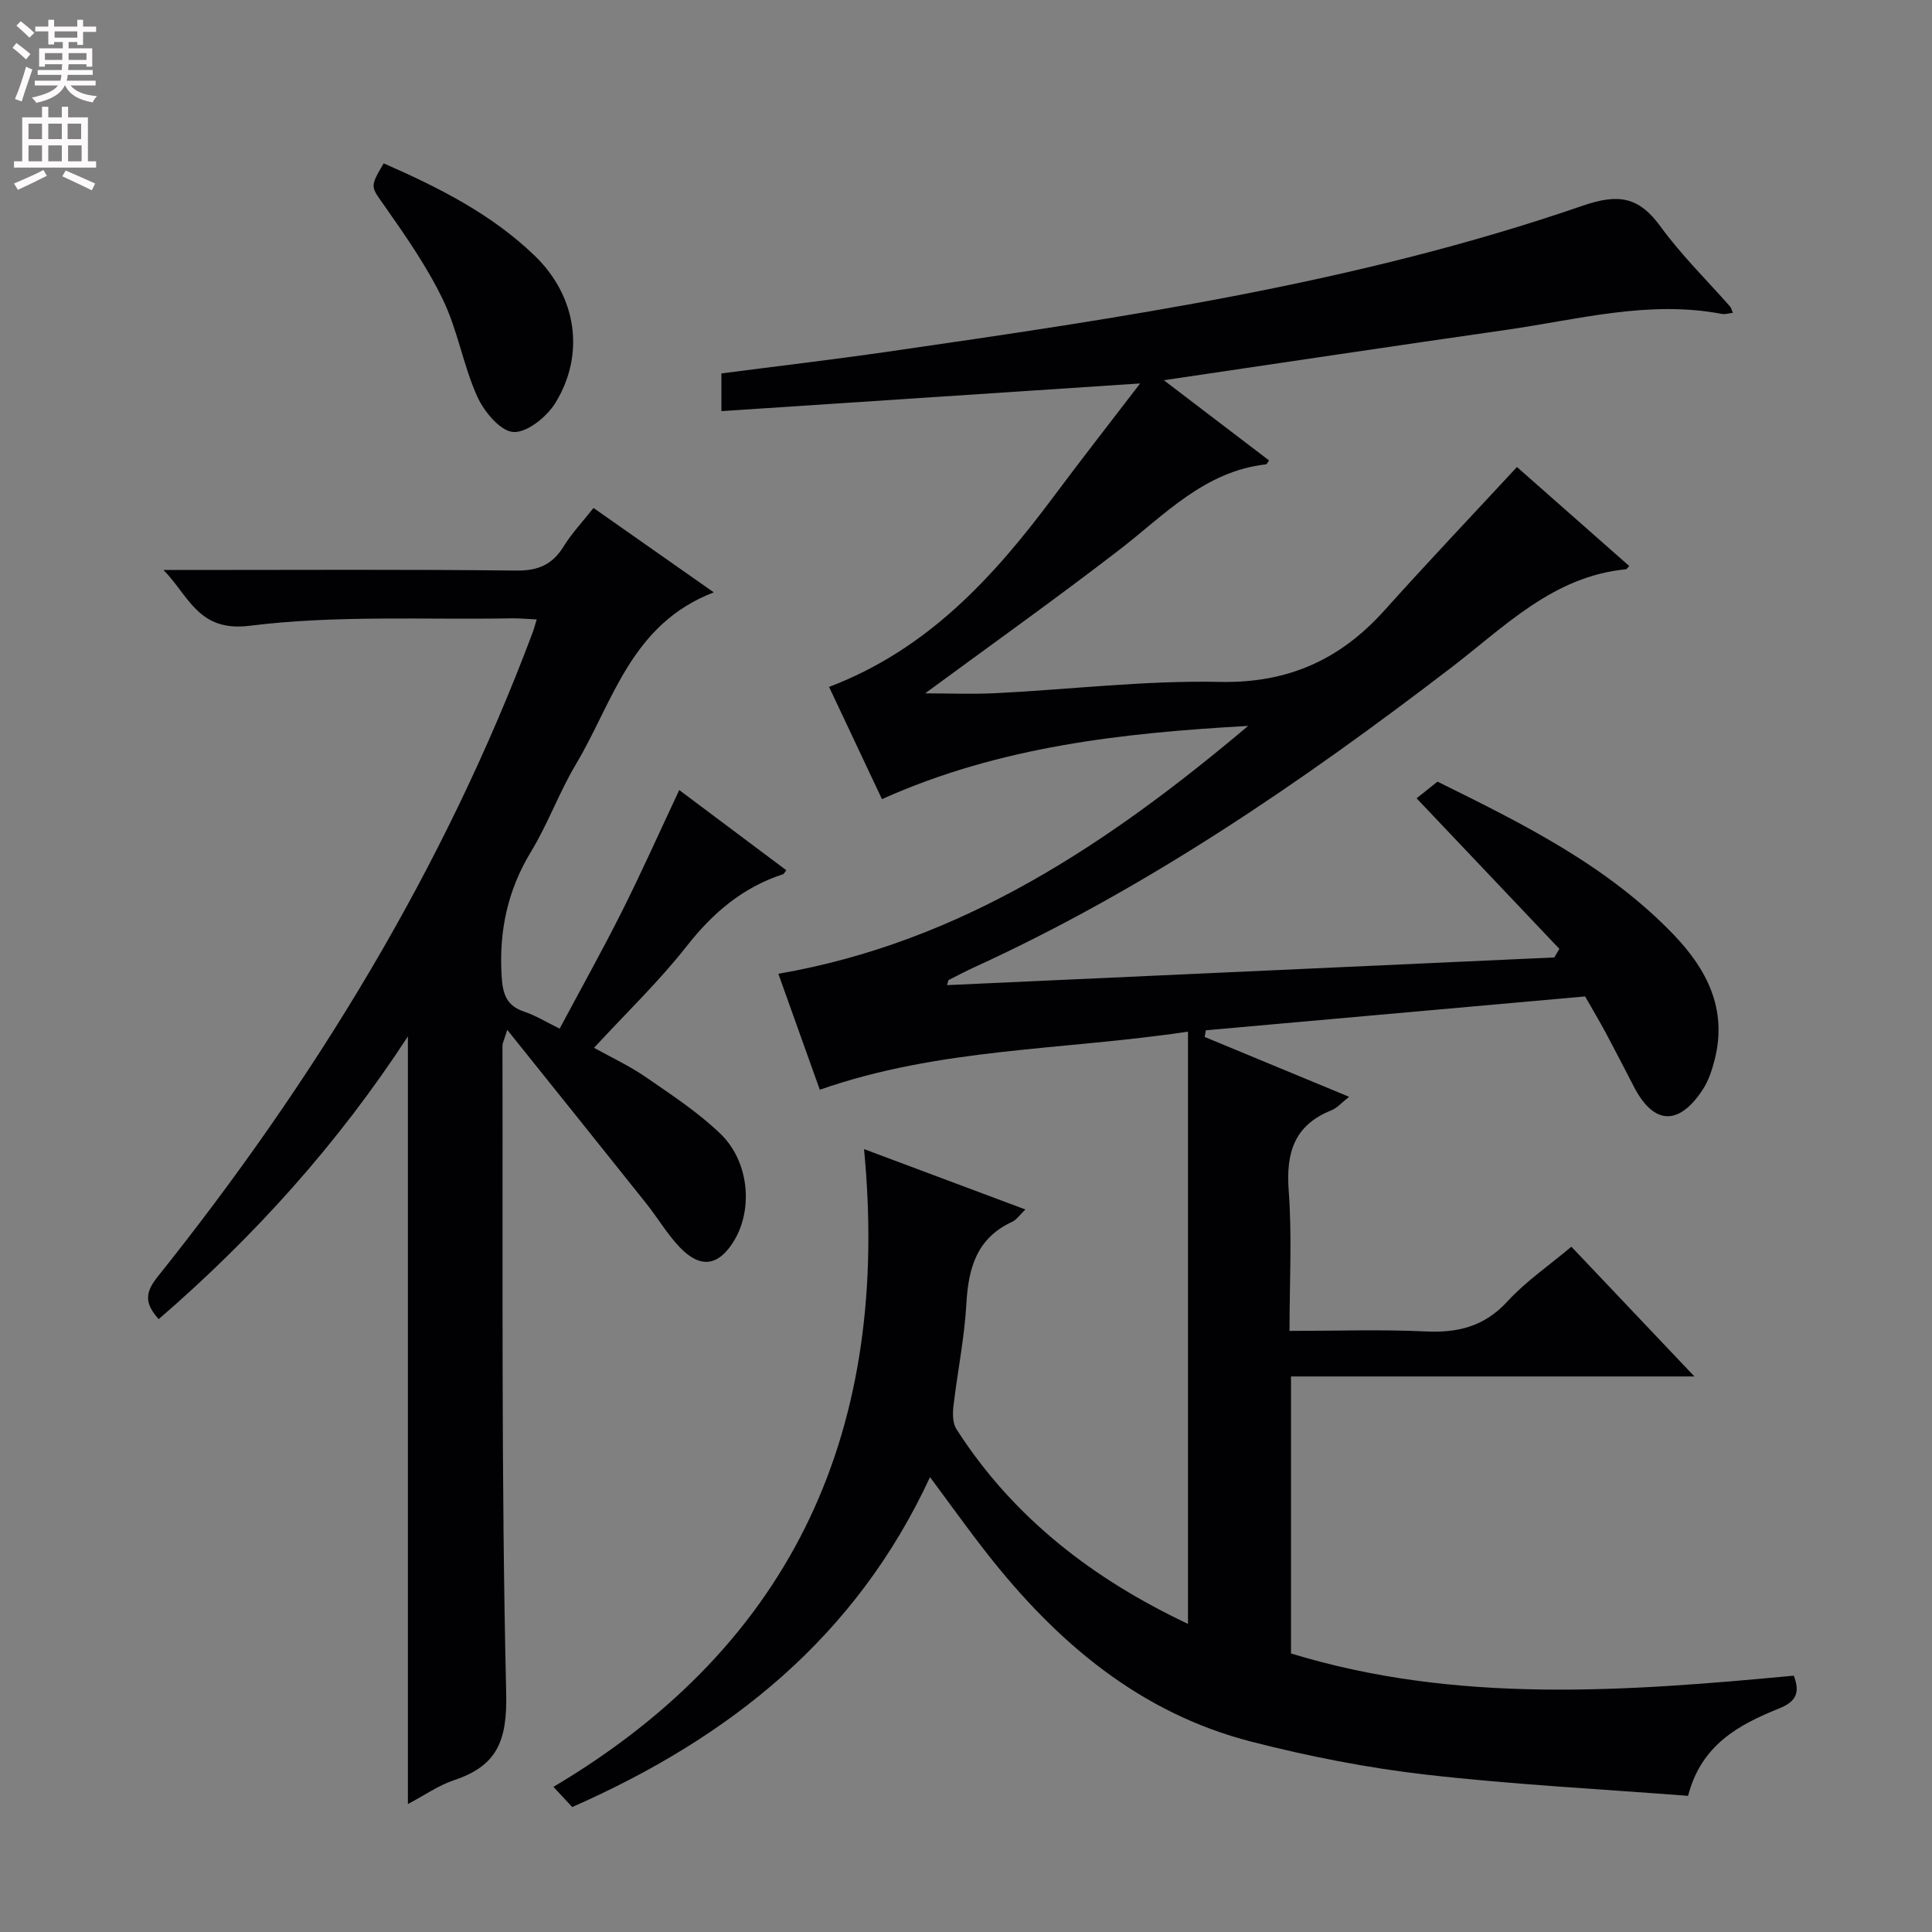 <svg enable-background="new 0 0 400 400" viewBox="0 0 400 400" xmlns="http://www.w3.org/2000/svg"><rect x="0" y="0" width="400" height="400" fill="#808080" stroke="none"/><g fill="#010103"><path d="m118.47 374.13c-1.32-1.42-2.41-2.59-3.89-4.18 50.4-29.88 69.79-74.77 64.31-132.04 11.31 4.23 22.16 8.29 33.4 12.5-1.1 1.05-1.78 2.11-2.75 2.56-7.31 3.38-9.05 9.54-9.46 16.94-.4 7.1-1.85 14.14-2.68 21.22-.18 1.56-.17 3.52.61 4.74 11.83 18.5 28.53 31.16 47.95 40.34 0-40.82 0-81.33 0-122.62-25.94 3.89-51.42 3.33-76.23 12.03-2.96-8.29-5.77-16.16-8.58-24.01 38.09-6.58 68.56-27.12 97.27-51.32-25.79 1.46-51.32 4.17-75.82 15.16-3.68-7.81-7.3-15.5-10.95-23.23 20.44-7.78 34.08-22.77 46.42-39.31 5.86-7.86 11.9-15.58 17.98-23.52-28.94 1.91-57.59 3.81-86.69 5.73 0-3.33 0-5.39 0-7.81 11.34-1.47 22.83-2.82 34.28-4.47 48.66-7.04 97.34-14.15 144.04-30.25 7.42-2.56 11.63-1.86 16.12 4.32 4.29 5.9 9.57 11.07 14.41 16.57.19.22.25.56.57 1.29-.86.09-1.62.35-2.3.22-15.13-2.88-29.76 1.17-44.52 3.29-23.34 3.34-46.66 6.85-71 10.44 7.53 5.74 14.65 11.17 21.79 16.61-.29.38-.45.78-.65.81-12.76 1.44-20.99 10.48-30.4 17.73-13.17 10.15-26.72 19.79-40.16 29.68 4.73 0 9.72.21 14.69-.04 15.44-.77 30.9-2.66 46.31-2.33 14.14.3 24.94-4.61 34.1-14.81 8.89-9.9 18.05-19.56 27.43-29.68 7.64 6.73 15.43 13.61 23.24 20.49-.44.47-.53.67-.65.68-15.1 1.45-25.12 11.88-36.25 20.4-30.97 23.72-63.04 45.69-98.67 61.99-1.8.83-3.56 1.75-5.33 2.65-.09.05-.09.27-.33 1.06 42.06-1.92 83.89-3.82 125.72-5.73.35-.59.7-1.18 1.05-1.78-9.76-10.29-19.52-20.58-29.56-31.17 1-.8 2.63-2.09 4.33-3.45 17.64 8.71 35.12 17.34 48.89 31.68 6.88 7.17 11.1 15.38 8.54 25.7-.55 2.21-1.29 4.52-2.53 6.4-4.98 7.58-10.17 7.27-14.26-.66-1.91-3.7-3.81-7.39-5.77-11.06-1.25-2.34-2.62-4.62-4.31-7.59-26.01 2.32-52.26 4.66-78.52 7.01-.08.46-.17.92-.25 1.38 9.78 4.05 19.56 8.1 29.91 12.39-1.49 1.16-2.45 2.31-3.67 2.8-7.69 3.07-9.42 8.77-8.84 16.6.71 9.43.17 18.95.17 29.07 9.63 0 18.94-.33 28.21.11 6.72.32 12.17-1.05 16.92-6.23 3.79-4.13 8.54-7.37 13.23-11.31 8.27 8.72 16.43 17.33 25.47 26.86-28.53 0-55.87 0-83.52 0v57.35c34.14 10.46 69.04 7.9 104.1 4.6 1.31 3.48.56 5.35-3.09 6.81-8.29 3.33-16.09 7.51-18.8 18.07-18.17-1.41-36.27-2.33-54.24-4.39-12.16-1.39-24.29-3.78-36.15-6.82-23.08-5.91-40.3-20.55-54.7-38.89-3.97-5.06-7.71-10.31-11.86-15.89-15.33 33.12-41.43 53.93-74.08 68.31z"/><path d="m147.78 122.64c-17.15 6.58-20.82 22.64-28.52 35.55-3.48 5.83-5.8 12.34-9.32 18.14-4.85 7.99-6.63 16.37-6.09 25.64.22 3.84.96 6.24 4.74 7.51 2.34.78 4.48 2.12 7.28 3.49 4.4-8.25 8.85-16.21 12.94-24.36 4.07-8.12 7.78-16.43 11.82-25.04 7.53 5.64 14.83 11.11 22.16 16.6-.32.41-.44.75-.66.82-8.32 2.72-14.52 7.97-19.93 14.87-5.73 7.31-12.5 13.8-19.21 21.08 3.65 2.03 7.36 3.75 10.67 6.03 5.32 3.67 10.81 7.27 15.45 11.72 5.98 5.72 6.84 15.57 2.91 22.12-3.18 5.3-6.94 5.94-11.24 1.47-2.63-2.74-4.58-6.1-6.96-9.09-9.31-11.68-18.66-23.32-28.8-35.97-.68 2.21-.99 2.75-.99 3.3.11 44.65-.28 89.32.77 133.95.23 9.78-1.75 15.08-10.75 18.08-3.23 1.07-6.13 3.13-9.6 4.96 0-53.08 0-105.57 0-158.93-14.52 22.27-31.84 41.47-51.59 58.53-2.75-3.04-3-5.3-.32-8.65 32.49-40.64 59.4-84.58 77.73-133.48.28-.75.48-1.53.85-2.73-1.94-.09-3.53-.25-5.11-.23-18.14.32-36.44-.7-54.34 1.54-10.6 1.33-12.53-6.14-17.82-11.55h5.08c22.66 0 45.33-.14 67.98.12 4.54.05 7.48-1.25 9.81-5.04 1.64-2.66 3.84-4.98 6.16-7.92 8 5.6 15.83 11.1 24.9 17.47z"/><path d="m79.44 33.82c11.46 5.03 22.4 10.53 31.35 19.21 8.56 8.3 10.43 20.27 4.19 30.4-1.77 2.88-5.89 6.2-8.71 6.01-2.7-.18-6.06-4.23-7.46-7.34-2.9-6.44-4.04-13.69-7.1-20.04-3.28-6.81-7.68-13.13-12.04-19.35-2.87-4.1-3.22-3.85-.23-8.89z"/></g><path d="m2.6 9.9.8-1c.9.7 1.9 1.4 2.9 2.3l-.9 1.1c-1.1-1-2-1.8-2.8-2.4zm.5 10.6c.9-2.1 1.6-4.3 2.3-6.7.4.2.8.4 1.3.6-.7 2.1-1.5 4.3-2.2 6.6zm.3-15.2.9-.9c1 .8 2 1.6 2.8 2.4l-1 1c-.9-.9-1.8-1.7-2.7-2.5zm12.6-1.2h1.2v1.4h2.7v1.1h-2.7v2.7h-1.2v-.6h-1.8v1.3h4.9v3.8h-1.2v-.5h-3.7c0 .4-.1.9-.1 1.2h5.1v1h-5.2c0 .5-.1.9-.2 1.2h6v1h-5.2c1.1 1.3 2.9 2 5.5 2.2-.4.4-.7.8-.9 1.3-2.9-.5-4.8-1.6-5.7-3.5h-.1c-.8 1.7-2.7 2.9-5.9 3.6-.2-.4-.6-.8-.9-1.1 2.8-.6 4.6-1.4 5.4-2.5h-4.8v-1h5.3c.1-.3.2-.7.2-1.2h-4.9v-1h5c0-.4 0-.8.1-1.2h-3.6v.5h-1.2v-3.8h4.9v-1.3h-1.8v.5h-1.2v-2.7h-2.7v-1h2.7v-1.4h1.2v1.4h4.8zm-6.7 8.3h3.6c0-.4 0-.9 0-1.4h-3.6zm1.9-4.6h4.8v-1.3h-4.7v1.3zm6.7 3.2h-3.7v1.4h3.7z" fill="#fcfafa"/><path d="m8.7 22.1h1.3v2.2h2.8v-2.2h1.3v2.2h4.1v9.1h1.7v1.3h-17v-1.3h1.7v-9.1h4.1zm.3 13.1.7 1.2c-1.8.9-3.8 1.9-6 2.9-.2-.4-.5-.8-.8-1.3 2.3-1 4.4-1.9 6.1-2.8zm-3.1-6.4h2.8v-3.2h-2.8zm0 4.6h2.8v-3.3h-2.8zm4.1-4.6h2.8v-3.2h-2.8zm0 4.6h2.8v-3.3h-2.8zm3.6 1.9c2.1.9 4.1 1.8 6.1 2.7l-.7 1.4c-2.2-1.1-4.2-2-6.1-2.9zm3.2-9.7h-2.8v3.2h2.8zm-2.7 7.8h2.8v-3.3h-2.8z" fill="#fcfafa"/></svg>